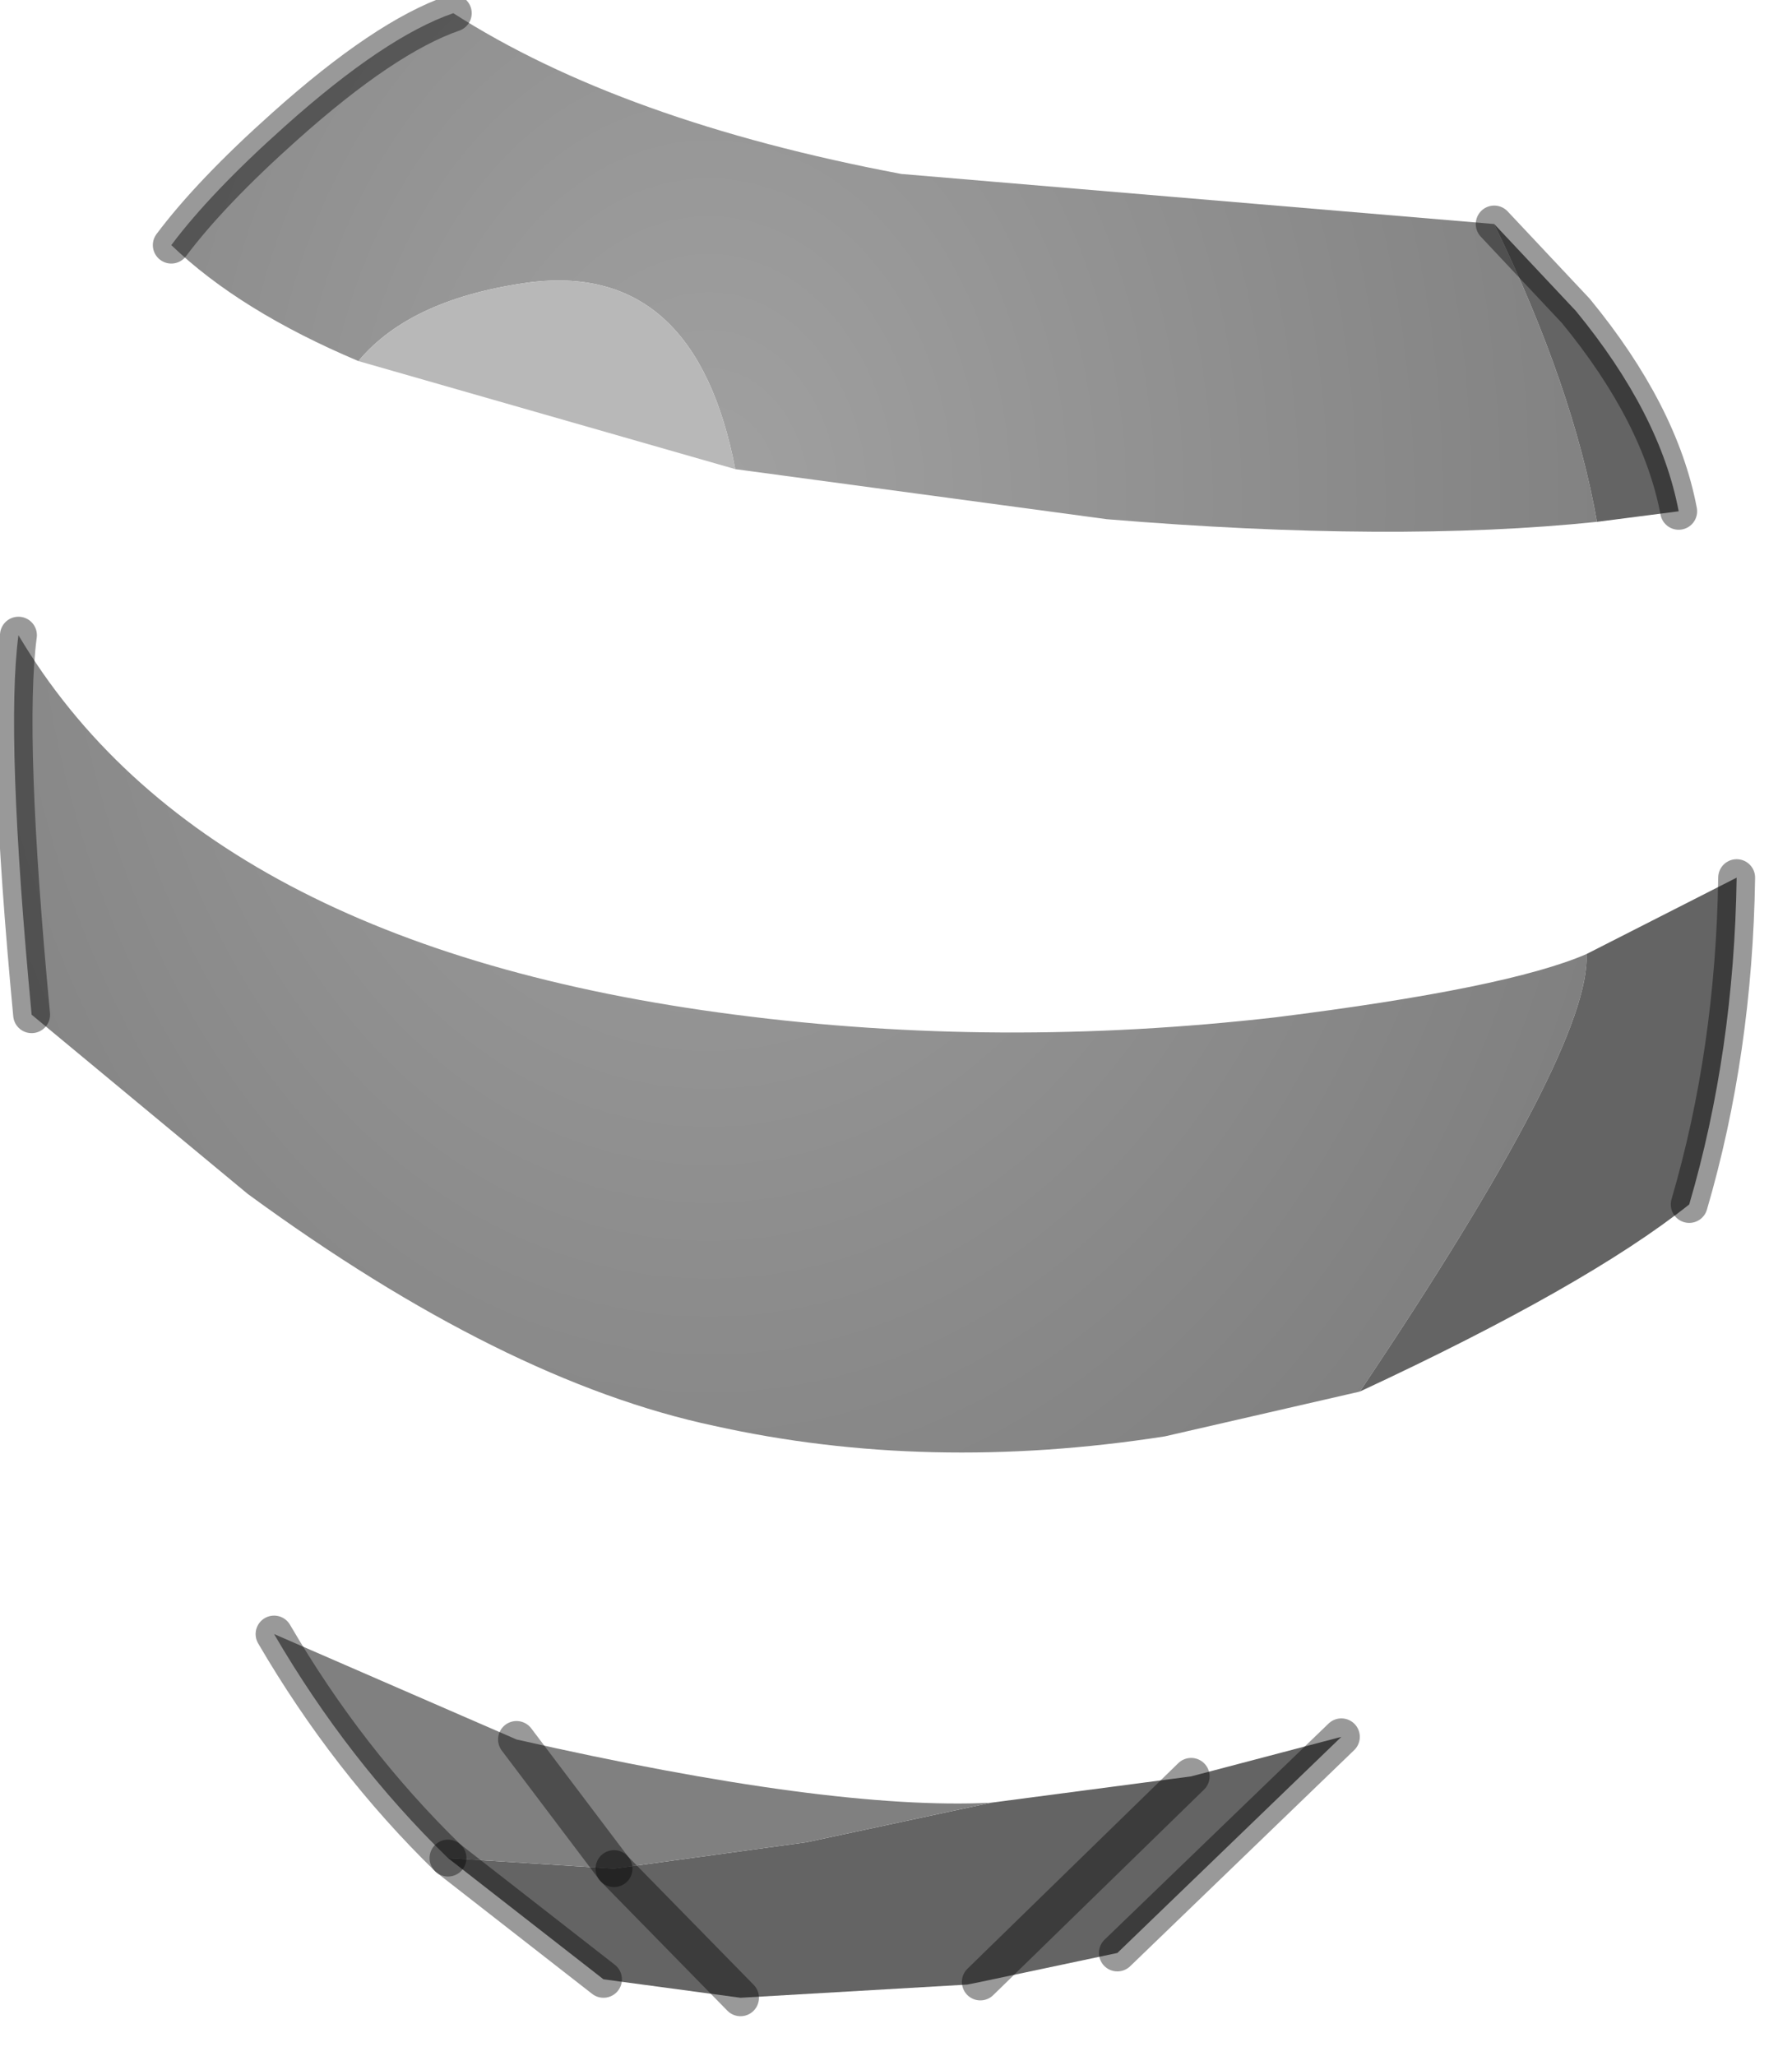 <?xml version="1.0" encoding="utf-8"?>
<svg version="1.1" id="Layer_1"
xmlns="http://www.w3.org/2000/svg"
xmlns:xlink="http://www.w3.org/1999/xlink"
width="34px" height="39px"
xml:space="preserve">
<g id="PathID_4260" transform="matrix(1, 0, 0, 1, 0.25, 0.25)">
<radialGradient
id="RadialGradID_1850" gradientUnits="userSpaceOnUse" gradientTransform="matrix(0.022, 0, 0, 0.029, 13.2, 9.25)" spreadMethod ="pad" cx="0" cy="0" r="819.2" fx="0" fy="0" >
<stop  offset="0"  style="stop-color:#A1A1A1;stop-opacity:1" />
<stop  offset="1"  style="stop-color:#808080;stop-opacity:1" />
</radialGradient>
<path style="fill:url(#RadialGradID_1850) " d="M9.85 5.1Q7.55 5.4 6.55 6.6Q4.3 5.65 3 4.4Q3.75 3.4 5.15 2.15Q7.05 0.45 8.35 0Q11.55 2.05 16.85 3.05L28.1 4Q29.6 7.1 30.05 9.65Q26.2 10.05 20.75 9.6L13.7 8.65Q12.95 4.75 9.85 5.1M25.55 26.15L21.85 27Q17.35 27.7 13.3 26.8Q9.3 25.95 4.45 22.4L0.35 19Q-0.15 13.7 0.1 11.8Q3.6 17.7 13.7 19Q18.7 19.65 23.95 19.05Q28.35 18.5 29.85 17.85Q29.95 19.6 25.55 26.15" />
<path style="fill:#646464;fill-opacity:1" d="M29.65 5.65Q31.25 7.6 31.6 9.45L30.05 9.65Q29.6 7.1 28.1 4L29.65 5.65M29.85 17.85L32.7 16.4Q32.65 19.7 31.8 22.6Q29.85 24.15 25.55 26.15Q29.95 19.6 29.85 17.85M22.35 33.45L25.2 32.7L18.35 37.35L18.1 37.4L13.8 37.65L11.2 37.3L11.4 35.2L15.05 34.7L18.55 33.95L22.35 33.45M11.2 37.3L8.25 35L11.4 35.2L13.8 37.65M25.2 32.7L20.95 36.8L18.35 37.35L22.35 33.45" />
<path style="fill:#B8B8B8;fill-opacity:1" d="M6.55 6.6Q7.55 5.4 9.85 5.1Q12.95 4.75 13.7 8.65L6.55 6.6" />
<path style="fill:#808080;fill-opacity:1" d="M9.55 32.75Q15.5 34.1 18.55 33.95L15.05 34.7L11.4 35.2L8.25 35L9.55 32.75M8.25 35Q6.35 33.15 4.95 30.75L9.55 32.75L11.4 35.2" />
<path style="fill:none;stroke-width:0.7;stroke-linecap:round;stroke-linejoin:round;stroke-miterlimit:3;stroke:#000000;stroke-opacity:0.4" d="M8.35 0Q7.05 0.45 5.15 2.15Q3.75 3.4 3 4.4" />
<path style="fill:none;stroke-width:0.7;stroke-linecap:round;stroke-linejoin:round;stroke-miterlimit:3;stroke:#000000;stroke-opacity:0.4" d="M31.6 9.45Q31.25 7.6 29.65 5.65L28.1 4" />
<path style="fill:none;stroke-width:0.7;stroke-linecap:round;stroke-linejoin:round;stroke-miterlimit:3;stroke:#000000;stroke-opacity:0.4" d="M32.7 16.4Q32.65 19.7 31.8 22.6" />
<path style="fill:none;stroke-width:0.7;stroke-linecap:round;stroke-linejoin:round;stroke-miterlimit:3;stroke:#000000;stroke-opacity:0.4" d="M0.35 19Q-0.15 13.7 0.1 11.8" />
<path style="fill:none;stroke-width:0.7;stroke-linecap:round;stroke-linejoin:round;stroke-miterlimit:3;stroke:#000000;stroke-opacity:0.4" d="M11.4 35.2L13.8 37.65" />
<path style="fill:none;stroke-width:0.7;stroke-linecap:round;stroke-linejoin:round;stroke-miterlimit:3;stroke:#000000;stroke-opacity:0.4" d="M18.35 37.35L22.35 33.45" />
<path style="fill:none;stroke-width:0.7;stroke-linecap:round;stroke-linejoin:round;stroke-miterlimit:3;stroke:#000000;stroke-opacity:0.4" d="M9.55 32.75L11.4 35.2" />
<path style="fill:none;stroke-width:0.7;stroke-linecap:round;stroke-linejoin:round;stroke-miterlimit:3;stroke:#000000;stroke-opacity:0.4" d="M8.25 35L11.2 37.3" />
<path style="fill:none;stroke-width:0.7;stroke-linecap:round;stroke-linejoin:round;stroke-miterlimit:3;stroke:#000000;stroke-opacity:0.4" d="M4.95 30.75Q6.35 33.15 8.25 35" />
<path style="fill:none;stroke-width:0.7;stroke-linecap:round;stroke-linejoin:round;stroke-miterlimit:3;stroke:#000000;stroke-opacity:0.4" d="M20.95 36.8L25.2 32.7" />
</g>
</svg>
